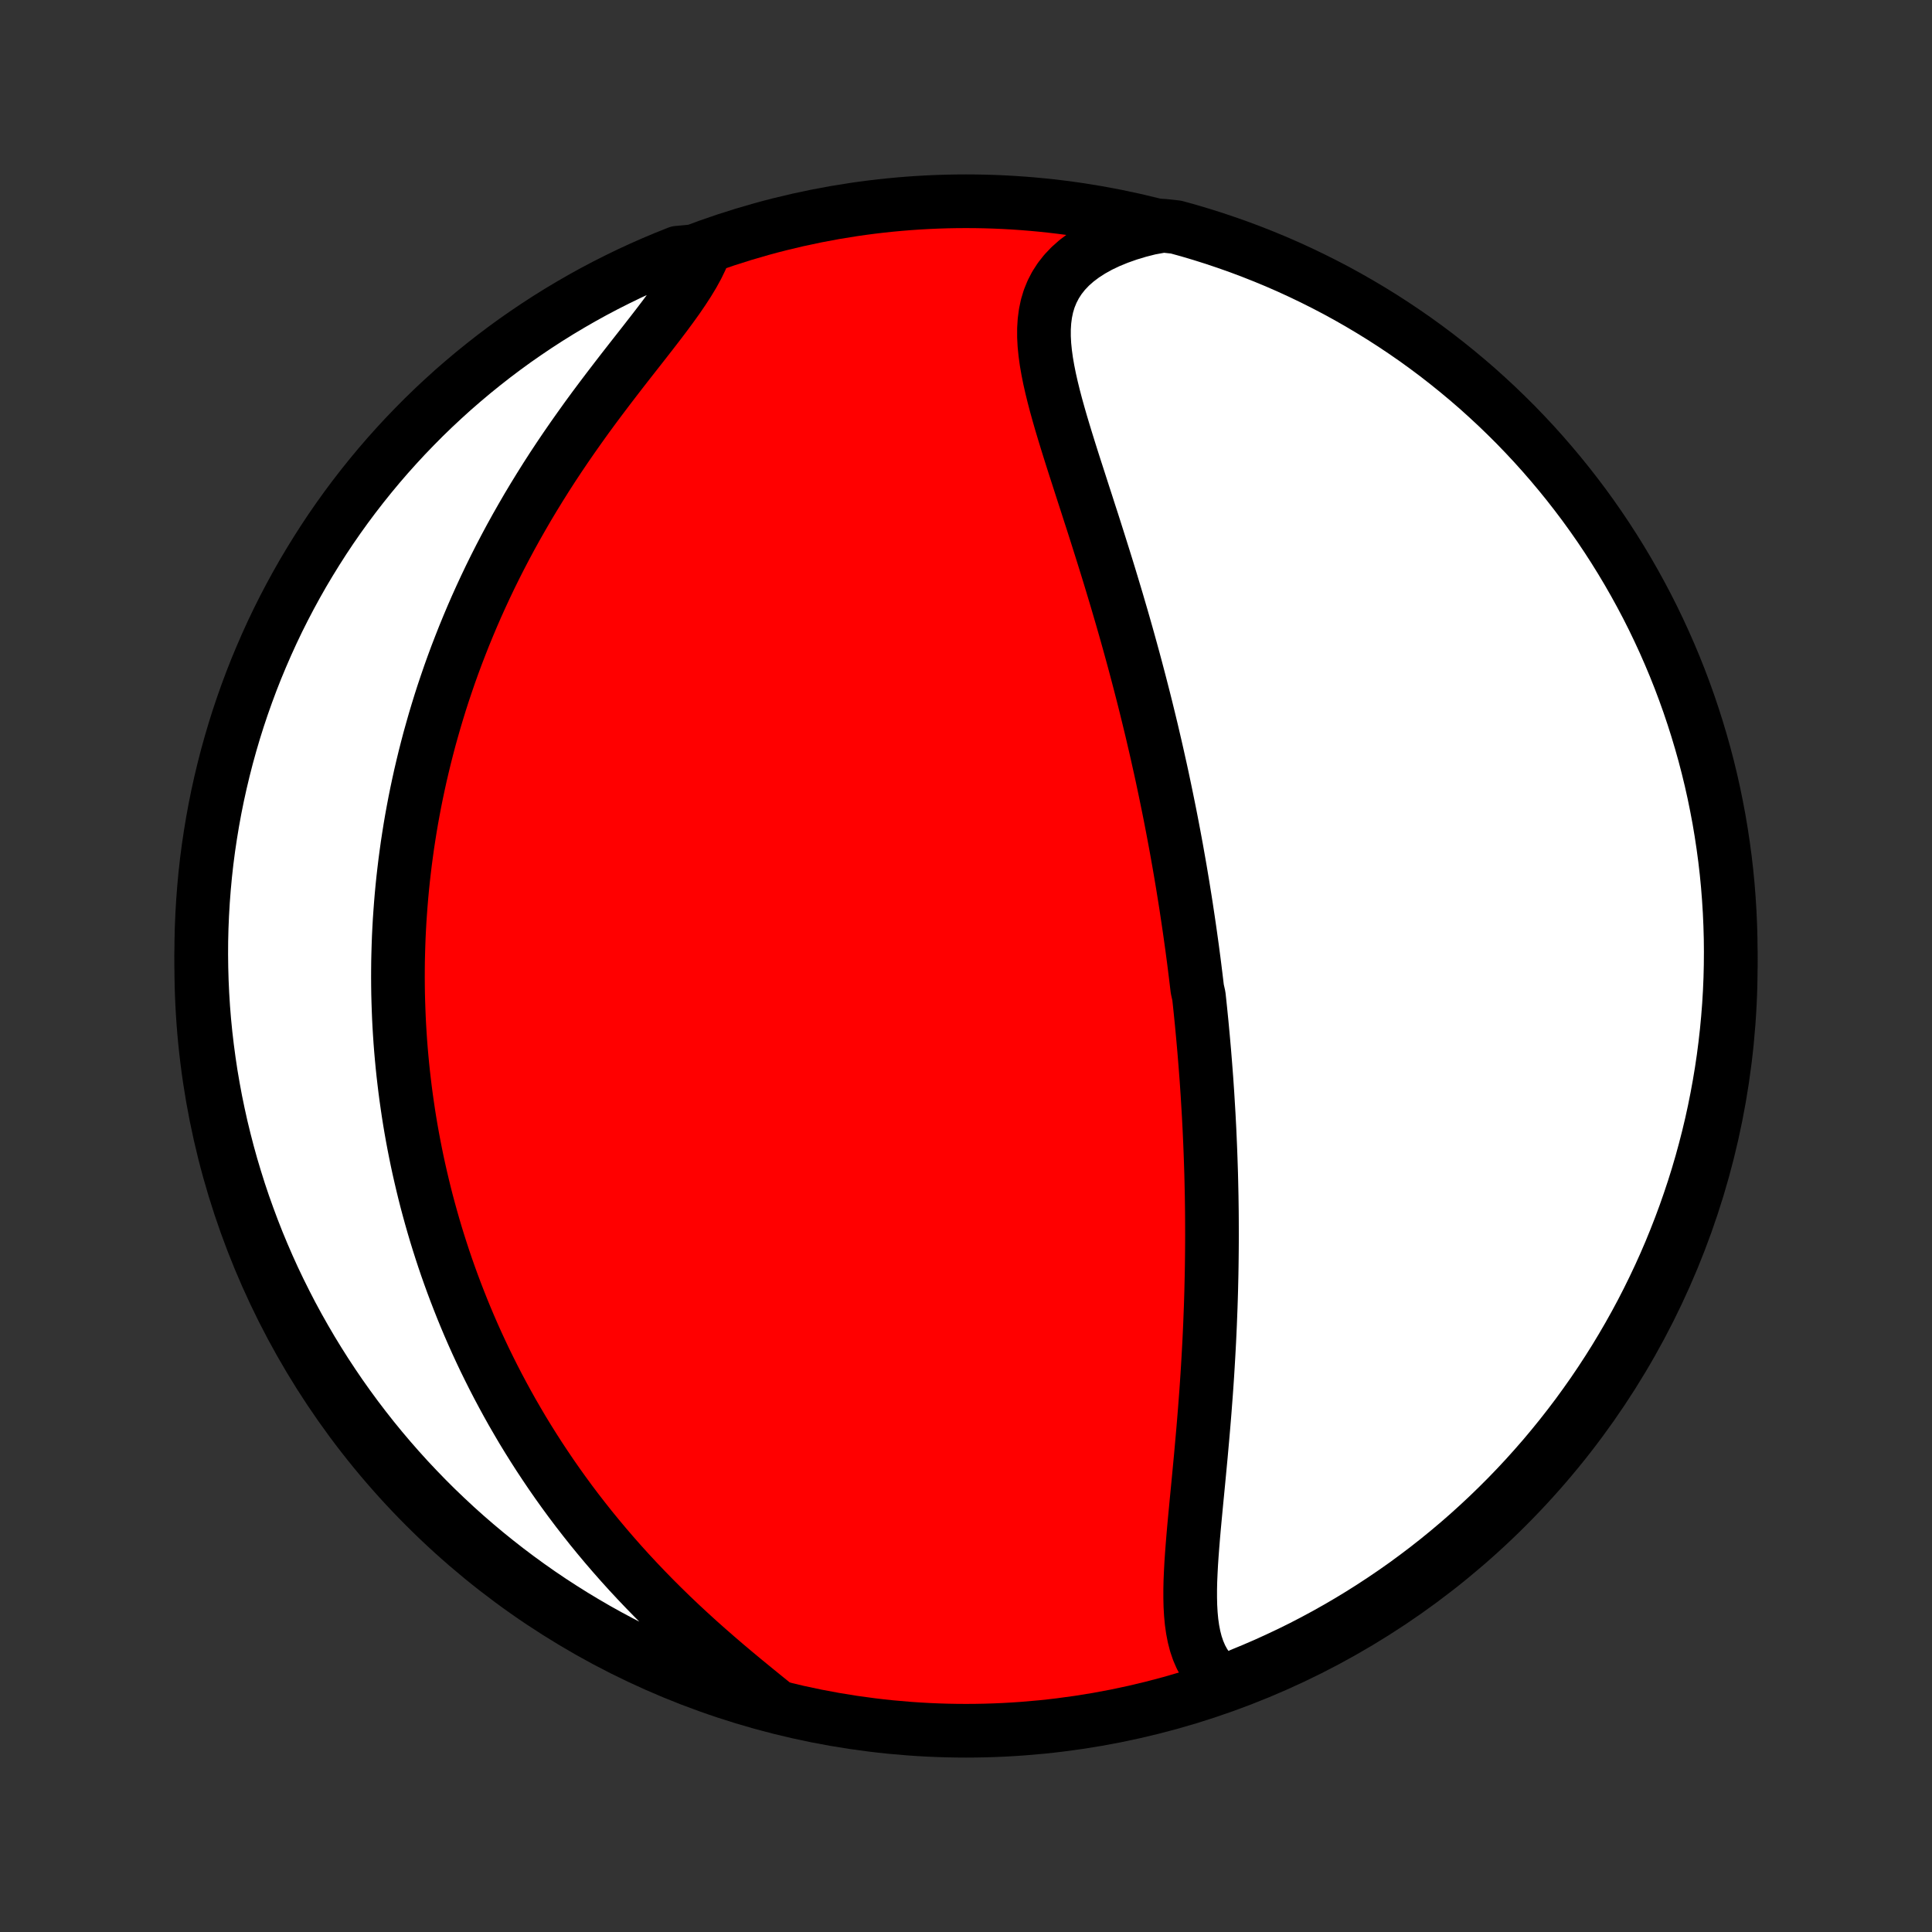 <?xml version="1.0" encoding="utf-8" standalone="no"?>
<!DOCTYPE svg PUBLIC "-//W3C//DTD SVG 1.1//EN"
  "http://www.w3.org/Graphics/SVG/1.1/DTD/svg11.dtd">
<!-- Created with matplotlib (http://matplotlib.org/) -->
<svg height="72pt" version="1.1" viewBox="0 0 72 72" width="72pt" xmlns="http://www.w3.org/2000/svg" xmlns:xlink="http://www.w3.org/1999/xlink">
 <rect x="0" y="0" width="72" height="72" fill="#333333" stroke="none"/>
 <defs>
  <style type="text/css">
*{stroke-linecap:butt;stroke-linejoin:round;}
  </style>
 </defs>
 <g id="figure_1">
  <g id="patch_1">
   <path d="
M0 72
L72 72
L72 0
L0 0
z
" style="fill:none;"/>
  </g>
  <g id="axes_1">
   <g id="PatchCollection_1">
    <defs>
     <path d="
M36 -7.5
C43.558 -7.5 50.808 -10.503 56.153 -15.848
C61.497 -21.192 64.5 -28.442 64.5 -36
C64.5 -43.558 61.497 -50.808 56.153 -56.153
C50.808 -61.497 43.558 -64.5 36 -64.5
C28.442 -64.5 21.192 -61.497 15.848 -56.153
C10.503 -50.808 7.5 -43.558 7.5 -36
C7.5 -28.442 10.503 -21.192 15.848 -15.848
C21.192 -10.503 28.442 -7.5 36 -7.5
z
" id="C0_0_a811fe30f3"/>
     <path d="
M45.613 -9.258
L45.393 -9.424
L45.199 -9.606
L45.029 -9.805
L44.882 -10.018
L44.757 -10.246
L44.653 -10.487
L44.567 -10.74
L44.499 -11.004
L44.446 -11.277
L44.406 -11.56
L44.379 -11.851
L44.362 -12.15
L44.355 -12.455
L44.355 -12.765
L44.362 -13.081
L44.376 -13.402
L44.393 -13.726
L44.415 -14.053
L44.44 -14.384
L44.467 -14.716
L44.496 -15.051
L44.527 -15.387
L44.559 -15.724
L44.591 -16.062
L44.624 -16.4
L44.657 -16.739
L44.689 -17.077
L44.721 -17.415
L44.753 -17.753
L44.783 -18.09
L44.813 -18.426
L44.842 -18.761
L44.87 -19.095
L44.897 -19.427
L44.922 -19.758
L44.947 -20.087
L44.97 -20.415
L44.992 -20.741
L45.012 -21.066
L45.031 -21.388
L45.049 -21.709
L45.066 -22.027
L45.081 -22.344
L45.095 -22.658
L45.107 -22.971
L45.119 -23.282
L45.129 -23.59
L45.138 -23.897
L45.145 -24.201
L45.152 -24.504
L45.157 -24.804
L45.161 -25.103
L45.164 -25.399
L45.166 -25.694
L45.167 -25.987
L45.166 -26.278
L45.165 -26.567
L45.163 -26.854
L45.159 -27.14
L45.155 -27.424
L45.149 -27.706
L45.143 -27.987
L45.136 -28.266
L45.127 -28.543
L45.118 -28.819
L45.108 -29.094
L45.097 -29.367
L45.085 -29.639
L45.073 -29.91
L45.059 -30.179
L45.045 -30.448
L45.029 -30.715
L45.013 -30.981
L44.997 -31.246
L44.979 -31.51
L44.961 -31.774
L44.941 -32.036
L44.921 -32.298
L44.9 -32.559
L44.879 -32.819
L44.856 -33.079
L44.833 -33.338
L44.809 -33.597
L44.785 -33.855
L44.759 -34.113
L44.733 -34.371
L44.706 -34.628
L44.678 -34.885
L44.62 -35.142
L44.589 -35.399
L44.558 -35.656
L44.526 -35.913
L44.494 -36.169
L44.46 -36.426
L44.426 -36.684
L44.39 -36.941
L44.354 -37.199
L44.317 -37.457
L44.279 -37.716
L44.24 -37.975
L44.201 -38.234
L44.16 -38.495
L44.118 -38.755
L44.076 -39.017
L44.032 -39.279
L43.988 -39.542
L43.942 -39.806
L43.895 -40.071
L43.848 -40.337
L43.799 -40.604
L43.749 -40.872
L43.698 -41.141
L43.646 -41.411
L43.593 -41.682
L43.538 -41.955
L43.482 -42.229
L43.425 -42.505
L43.367 -42.782
L43.308 -43.06
L43.247 -43.34
L43.184 -43.621
L43.121 -43.904
L43.056 -44.189
L42.989 -44.476
L42.922 -44.764
L42.852 -45.054
L42.781 -45.345
L42.709 -45.639
L42.635 -45.934
L42.559 -46.232
L42.482 -46.531
L42.403 -46.832
L42.323 -47.135
L42.241 -47.44
L42.157 -47.747
L42.072 -48.055
L41.985 -48.366
L41.896 -48.679
L41.806 -48.993
L41.713 -49.31
L41.62 -49.628
L41.524 -49.948
L41.427 -50.27
L41.329 -50.593
L41.229 -50.918
L41.127 -51.245
L41.024 -51.573
L40.92 -51.903
L40.815 -52.234
L40.709 -52.566
L40.601 -52.898
L40.494 -53.232
L40.385 -53.567
L40.277 -53.902
L40.169 -54.238
L40.06 -54.574
L39.953 -54.909
L39.847 -55.245
L39.743 -55.58
L39.641 -55.914
L39.541 -56.248
L39.446 -56.579
L39.354 -56.91
L39.268 -57.238
L39.188 -57.564
L39.115 -57.887
L39.051 -58.207
L38.996 -58.523
L38.953 -58.836
L38.922 -59.144
L38.906 -59.447
L38.906 -59.744
L38.924 -60.035
L38.961 -60.319
L39.019 -60.597
L39.1 -60.866
L39.206 -61.127
L39.336 -61.378
L39.492 -61.62
L39.675 -61.852
L39.885 -62.073
L40.121 -62.282
L40.383 -62.479
L40.67 -62.664
L40.981 -62.837
L41.315 -62.996
L41.67 -63.142
L42.045 -63.275
L42.438 -63.394
L42.847 -63.498
L43.346 -63.589
L43.826 -63.537
L44.303 -63.405
L44.777 -63.264
L45.249 -63.115
L45.718 -62.957
L46.184 -62.792
L46.647 -62.618
L47.107 -62.436
L47.563 -62.247
L48.016 -62.049
L48.465 -61.843
L48.911 -61.629
L49.352 -61.408
L49.79 -61.179
L50.223 -60.942
L50.652 -60.697
L51.076 -60.445
L51.496 -60.186
L51.911 -59.919
L52.321 -59.645
L52.727 -59.364
L53.127 -59.075
L53.522 -58.78
L53.911 -58.477
L54.295 -58.168
L54.674 -57.852
L55.047 -57.53
L55.414 -57.2
L55.775 -56.865
L56.13 -56.523
L56.48 -56.175
L56.822 -55.82
L57.159 -55.46
L57.489 -55.093
L57.812 -54.721
L58.129 -54.343
L58.439 -53.96
L58.742 -53.571
L59.039 -53.177
L59.328 -52.777
L59.61 -52.373
L59.885 -51.963
L60.153 -51.548
L60.413 -51.129
L60.666 -50.705
L60.911 -50.277
L61.149 -49.844
L61.38 -49.407
L61.602 -48.967
L61.816 -48.522
L62.023 -48.073
L62.222 -47.62
L62.413 -47.165
L62.596 -46.705
L62.77 -46.243
L62.937 -45.777
L63.095 -45.308
L63.245 -44.837
L63.387 -44.362
L63.521 -43.886
L63.646 -43.407
L63.763 -42.925
L63.871 -42.442
L63.97 -41.956
L64.062 -41.469
L64.144 -40.98
L64.218 -40.489
L64.284 -39.997
L64.341 -39.504
L64.389 -39.01
L64.428 -38.515
L64.459 -38.019
L64.481 -37.523
L64.495 -37.026
L64.5 -36.529
L64.496 -36.031
L64.484 -35.534
L64.463 -35.037
L64.433 -34.54
L64.394 -34.043
L64.347 -33.547
L64.291 -33.052
L64.227 -32.558
L64.154 -32.065
L64.072 -31.573
L63.982 -31.082
L63.884 -30.593
L63.777 -30.105
L63.661 -29.619
L63.537 -29.136
L63.405 -28.654
L63.264 -28.174
L63.115 -27.697
L62.957 -27.223
L62.792 -26.751
L62.618 -26.282
L62.436 -25.816
L62.247 -25.353
L62.049 -24.893
L61.843 -24.437
L61.629 -23.984
L61.408 -23.535
L61.179 -23.089
L60.942 -22.648
L60.697 -22.21
L60.445 -21.777
L60.186 -21.348
L59.919 -20.924
L59.645 -20.504
L59.364 -20.089
L59.075 -19.679
L58.78 -19.273
L58.477 -18.873
L58.168 -18.478
L57.852 -18.089
L57.53 -17.704
L57.2 -17.326
L56.865 -16.953
L56.523 -16.586
L56.175 -16.225
L55.82 -15.87
L55.46 -15.521
L55.093 -15.178
L54.721 -14.841
L54.343 -14.511
L53.96 -14.188
L53.571 -13.871
L53.177 -13.561
L52.777 -13.258
L52.373 -12.961
L51.963 -12.672
L51.548 -12.39
L51.129 -12.115
L50.705 -11.847
L50.277 -11.587
L49.844 -11.334
L49.407 -11.088
L48.967 -10.851
L48.522 -10.62
L48.073 -10.398
L47.62 -10.184
L47.165 -9.977
L46.705 -9.778
L46.243 -9.587
z
" id="C0_1_7ac3a99e3a"/>
     <path d="
M28.783 -8.539
L28.443 -8.814
L28.099 -9.094
L27.752 -9.378
L27.404 -9.667
L27.056 -9.96
L26.709 -10.258
L26.364 -10.559
L26.022 -10.863
L25.683 -11.172
L25.348 -11.483
L25.017 -11.798
L24.692 -12.115
L24.371 -12.435
L24.057 -12.757
L23.748 -13.081
L23.445 -13.407
L23.149 -13.734
L22.859 -14.063
L22.575 -14.393
L22.298 -14.724
L22.027 -15.055
L21.764 -15.387
L21.506 -15.72
L21.255 -16.053
L21.011 -16.386
L20.773 -16.719
L20.542 -17.051
L20.317 -17.384
L20.098 -17.715
L19.885 -18.047
L19.678 -18.378
L19.477 -18.707
L19.283 -19.037
L19.093 -19.365
L18.91 -19.692
L18.732 -20.019
L18.559 -20.344
L18.391 -20.669
L18.229 -20.992
L18.071 -21.314
L17.919 -21.635
L17.771 -21.955
L17.628 -22.274
L17.49 -22.591
L17.356 -22.908
L17.227 -23.223
L17.102 -23.538
L16.981 -23.851
L16.864 -24.163
L16.751 -24.474
L16.642 -24.783
L16.537 -25.092
L16.436 -25.4
L16.338 -25.707
L16.244 -26.012
L16.154 -26.317
L16.067 -26.621
L15.983 -26.925
L15.902 -27.227
L15.825 -27.529
L15.752 -27.829
L15.681 -28.13
L15.613 -28.429
L15.548 -28.729
L15.487 -29.027
L15.428 -29.325
L15.372 -29.623
L15.319 -29.92
L15.269 -30.217
L15.222 -30.513
L15.178 -30.81
L15.136 -31.106
L15.097 -31.402
L15.061 -31.698
L15.027 -31.994
L14.996 -32.29
L14.968 -32.586
L14.942 -32.882
L14.919 -33.179
L14.899 -33.475
L14.881 -33.772
L14.866 -34.07
L14.854 -34.368
L14.844 -34.666
L14.836 -34.965
L14.832 -35.264
L14.83 -35.564
L14.831 -35.865
L14.834 -36.167
L14.841 -36.469
L14.85 -36.772
L14.861 -37.077
L14.876 -37.382
L14.893 -37.688
L14.914 -37.995
L14.937 -38.304
L14.963 -38.613
L14.992 -38.924
L15.024 -39.236
L15.06 -39.55
L15.098 -39.865
L15.14 -40.181
L15.184 -40.499
L15.233 -40.819
L15.284 -41.14
L15.339 -41.463
L15.398 -41.787
L15.46 -42.113
L15.526 -42.441
L15.596 -42.771
L15.669 -43.102
L15.747 -43.435
L15.828 -43.77
L15.914 -44.108
L16.003 -44.447
L16.098 -44.787
L16.196 -45.13
L16.299 -45.475
L16.406 -45.822
L16.518 -46.17
L16.636 -46.521
L16.757 -46.873
L16.884 -47.227
L17.016 -47.583
L17.154 -47.941
L17.296 -48.301
L17.444 -48.662
L17.597 -49.025
L17.756 -49.39
L17.921 -49.756
L18.091 -50.123
L18.267 -50.492
L18.449 -50.861
L18.637 -51.232
L18.831 -51.604
L19.031 -51.977
L19.237 -52.35
L19.449 -52.723
L19.666 -53.097
L19.89 -53.471
L20.119 -53.844
L20.353 -54.217
L20.593 -54.59
L20.839 -54.962
L21.089 -55.332
L21.344 -55.701
L21.603 -56.068
L21.865 -56.434
L22.131 -56.797
L22.4 -57.157
L22.67 -57.514
L22.942 -57.869
L23.213 -58.22
L23.484 -58.567
L23.753 -58.91
L24.018 -59.248
L24.279 -59.583
L24.533 -59.912
L24.779 -60.236
L25.015 -60.555
L25.24 -60.868
L25.451 -61.176
L25.647 -61.478
L25.826 -61.774
L25.985 -62.064
L26.123 -62.348
L25.724 -62.625
L25.262 -62.583
L24.803 -62.4
L24.347 -62.208
L23.895 -62.009
L23.447 -61.802
L23.002 -61.586
L22.561 -61.363
L22.125 -61.133
L21.692 -60.894
L21.265 -60.648
L20.841 -60.395
L20.422 -60.134
L20.008 -59.866
L19.599 -59.59
L19.194 -59.308
L18.795 -59.018
L18.401 -58.721
L18.013 -58.417
L17.63 -58.107
L17.252 -57.789
L16.88 -57.466
L16.515 -57.135
L16.154 -56.798
L15.8 -56.455
L15.453 -56.105
L15.111 -55.75
L14.776 -55.388
L14.447 -55.021
L14.125 -54.648
L13.81 -54.269
L13.501 -53.884
L13.199 -53.494
L12.904 -53.099
L12.616 -52.698
L12.335 -52.292
L12.062 -51.882
L11.796 -51.466
L11.537 -51.046
L11.285 -50.622
L11.041 -50.192
L10.805 -49.759
L10.576 -49.321
L10.355 -48.88
L10.142 -48.434
L9.937 -47.984
L9.74 -47.531
L9.55 -47.075
L9.369 -46.615
L9.196 -46.151
L9.031 -45.685
L8.874 -45.216
L8.726 -44.744
L8.586 -44.269
L8.454 -43.792
L8.331 -43.312
L8.216 -42.83
L8.109 -42.346
L8.011 -41.86
L7.922 -41.373
L7.841 -40.883
L7.768 -40.393
L7.704 -39.901
L7.649 -39.407
L7.603 -38.913
L7.565 -38.418
L7.536 -37.922
L7.515 -37.425
L7.503 -36.928
L7.5 -36.431
L7.506 -35.934
L7.52 -35.436
L7.543 -34.939
L7.574 -34.442
L7.614 -33.946
L7.663 -33.45
L7.721 -32.955
L7.787 -32.461
L7.861 -31.968
L7.945 -31.476
L8.036 -30.986
L8.137 -30.497
L8.245 -30.009
L8.363 -29.524
L8.488 -29.041
L8.622 -28.559
L8.765 -28.081
L8.915 -27.604
L9.074 -27.13
L9.242 -26.659
L9.417 -26.19
L9.6 -25.724
L9.792 -25.262
L9.991 -24.803
L10.198 -24.347
L10.414 -23.895
L10.637 -23.447
L10.867 -23.002
L11.106 -22.561
L11.352 -22.125
L11.605 -21.692
L11.866 -21.265
L12.134 -20.841
L12.41 -20.422
L12.692 -20.008
L12.982 -19.599
L13.279 -19.194
L13.583 -18.795
L13.893 -18.401
L14.21 -18.013
L14.534 -17.63
L14.865 -17.252
L15.202 -16.88
L15.545 -16.515
L15.895 -16.154
L16.25 -15.8
L16.612 -15.453
L16.979 -15.111
L17.352 -14.776
L17.732 -14.447
L18.116 -14.125
L18.506 -13.81
L18.901 -13.501
L19.302 -13.199
L19.708 -12.904
L20.118 -12.616
L20.534 -12.335
L20.954 -12.062
L21.378 -11.796
L21.808 -11.537
L22.241 -11.285
L22.679 -11.041
L23.12 -10.805
L23.566 -10.576
L24.016 -10.355
L24.469 -10.142
L24.925 -9.937
L25.385 -9.74
L25.849 -9.55
L26.315 -9.369
L26.784 -9.196
L27.256 -9.031
L27.731 -8.874
L28.208 -8.726
z
" id="C0_2_076c59d1c2"/>
    </defs>
    <g clip-path="url(#p1bffca34e9)">
     <use style="fill:#ff0000;stroke:#000000;stroke-width:2.0;" x="0.0" xlink:href="#C0_0_a811fe30f3" y="72.0"/>
    </g>
    <g clip-path="url(#p1bffca34e9)">
     <use style="fill:#ffffff;stroke:#000000;stroke-width:2.0;" x="0.0" xlink:href="#C0_1_7ac3a99e3a" y="72.0"/>
    </g>
    <g clip-path="url(#p1bffca34e9)">
     <use style="fill:#ffffff;stroke:#000000;stroke-width:2.0;" x="0.0" xlink:href="#C0_2_076c59d1c2" y="72.0"/>
    </g>
   </g>
  </g>
 </g>
 <defs>
  <clipPath id="p1bffca34e9">
   <rect height="72.0" width="72.0" x="0.0" y="0.0"/>
  </clipPath>
 </defs>
</svg>
